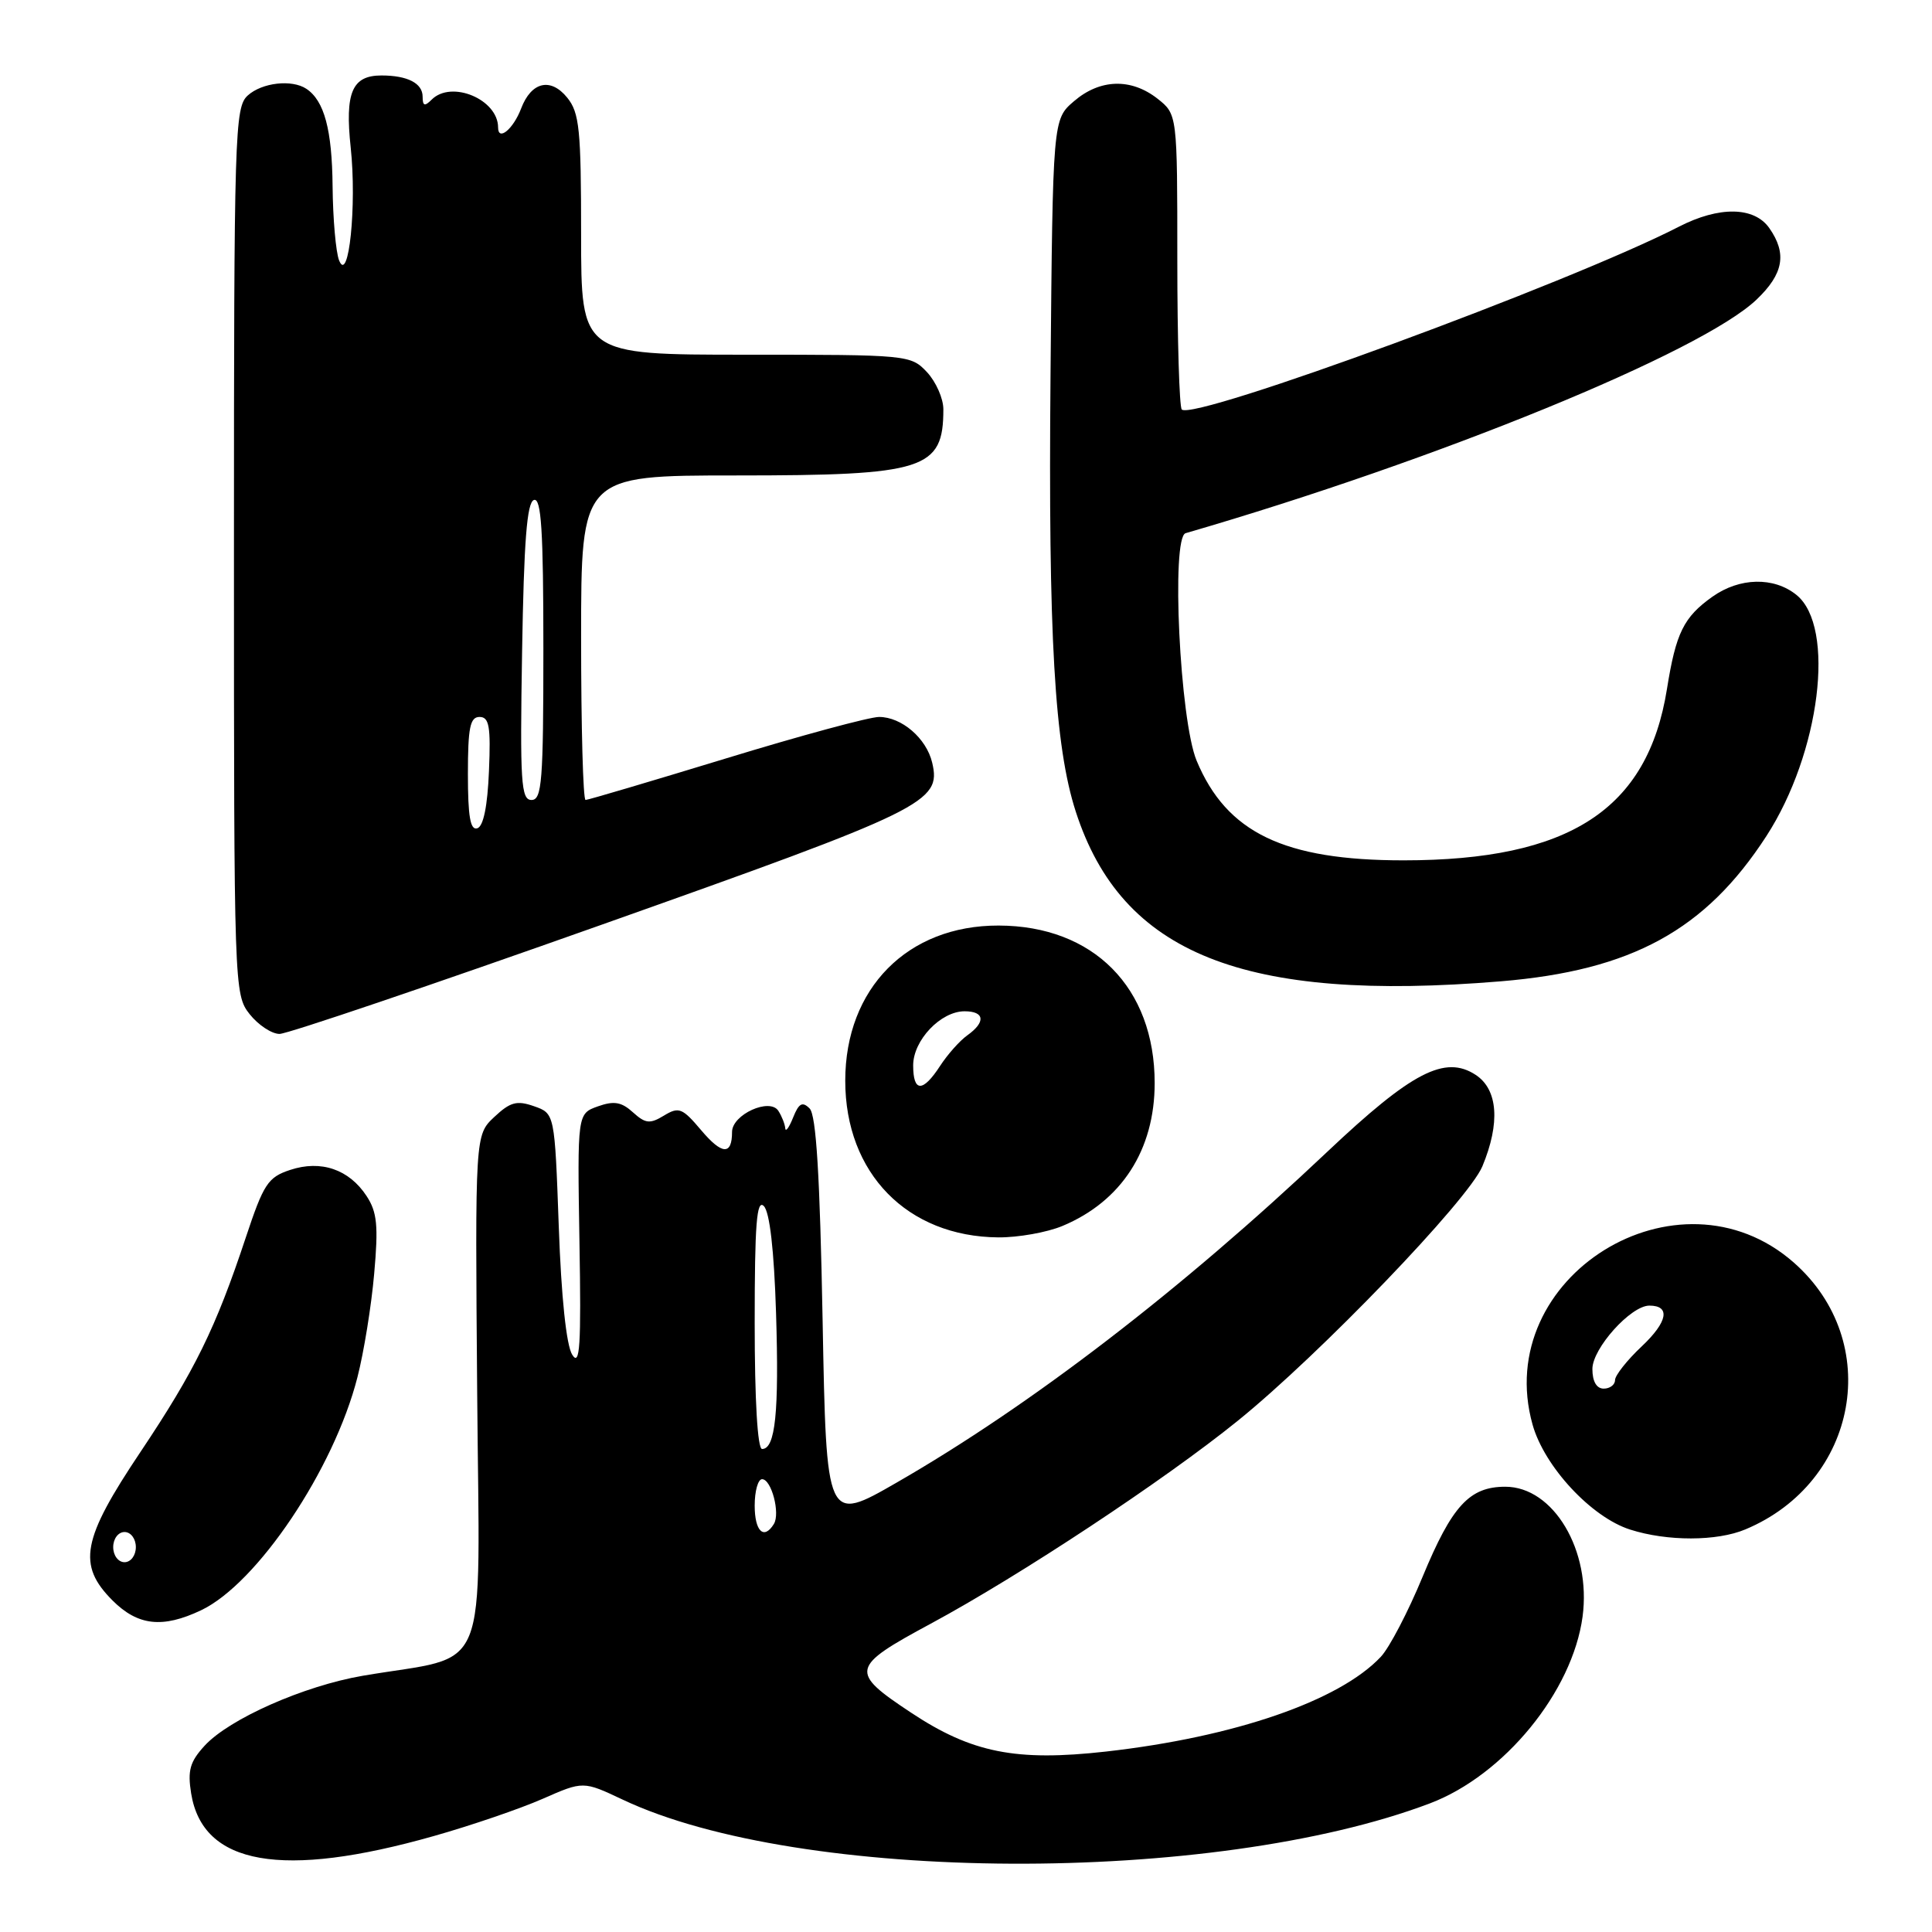 <?xml version="1.0" encoding="UTF-8" standalone="no"?>
<!DOCTYPE svg PUBLIC "-//W3C//DTD SVG 1.1//EN" "http://www.w3.org/Graphics/SVG/1.1/DTD/svg11.dtd" >
<svg xmlns="http://www.w3.org/2000/svg" xmlns:xlink="http://www.w3.org/1999/xlink" version="1.1" viewBox="0 0 256 256">
 <g >
 <path fill="currentColor"
d=" M 57.50 243.28 C 62.45 241.88 68.93 239.66 71.89 238.36 C 77.28 235.99 77.28 235.99 82.51 238.46 C 105.99 249.57 160.76 249.82 189.46 238.96 C 199.31 235.23 208.36 224.16 209.70 214.21 C 210.87 205.46 205.85 197.00 199.46 197.00 C 194.71 197.00 192.40 199.52 188.51 208.91 C 186.60 213.54 184.11 218.32 182.97 219.53 C 177.48 225.38 163.57 230.17 146.55 232.09 C 134.62 233.43 128.75 232.26 120.71 226.93 C 112.53 221.51 112.67 220.89 123.34 215.14 C 135.14 208.78 154.28 196.13 164.00 188.27 C 174.88 179.48 194.55 159.01 196.42 154.55 C 198.81 148.81 198.49 144.37 195.54 142.43 C 191.47 139.76 187.07 142.04 175.89 152.60 C 156.53 170.91 136.59 186.22 118.83 196.44 C 109.50 201.81 109.50 201.81 109.00 174.95 C 108.64 155.74 108.15 147.75 107.28 146.88 C 106.32 145.92 105.85 146.18 105.09 148.08 C 104.56 149.41 104.09 150.05 104.05 149.50 C 104.00 148.95 103.60 147.91 103.14 147.20 C 102.01 145.41 97.00 147.68 97.00 149.99 C 97.00 153.10 95.67 153.03 92.91 149.76 C 90.42 146.81 89.95 146.62 87.98 147.82 C 86.12 148.95 85.53 148.89 83.87 147.39 C 82.35 146.01 81.36 145.84 79.22 146.60 C 76.50 147.57 76.50 147.57 76.78 164.54 C 77.02 178.41 76.84 181.14 75.82 179.50 C 75.04 178.25 74.37 171.85 74.04 162.52 C 73.50 147.54 73.50 147.54 70.76 146.58 C 68.48 145.78 67.61 146.02 65.49 148.01 C 62.95 150.40 62.95 150.40 63.23 184.66 C 63.53 223.20 65.19 219.12 48.05 222.05 C 40.26 223.39 30.37 227.76 27.11 231.32 C 25.16 233.45 24.84 234.60 25.33 237.65 C 26.87 247.15 37.38 248.99 57.50 243.28 Z  M 26.64 213.37 C 34.08 209.84 44.25 194.69 47.36 182.50 C 48.21 179.20 49.21 173.03 49.58 168.78 C 50.15 162.42 49.97 160.61 48.58 158.49 C 46.26 154.94 42.53 153.67 38.45 155.02 C 35.50 155.99 34.93 156.87 32.57 163.97 C 28.58 176.00 25.82 181.62 18.62 192.38 C 10.84 203.99 10.21 207.36 14.92 212.08 C 18.27 215.42 21.54 215.79 26.64 213.37 Z  M 231.28 202.65 C 246.25 196.38 249.61 177.77 237.67 167.28 C 222.35 153.84 197.60 169.20 203.07 188.76 C 204.63 194.34 210.87 201.05 216.01 202.68 C 220.93 204.25 227.50 204.24 231.28 202.65 Z  M 140.77 162.45 C 148.61 159.18 153.00 152.37 153.00 143.51 C 153.00 130.86 144.89 122.67 132.32 122.64 C 120.26 122.61 112.00 130.96 112.00 143.20 C 112.00 155.45 120.21 163.86 132.28 163.96 C 134.91 163.98 138.73 163.30 140.77 162.45 Z  M 79.72 122.53 C 122.71 107.28 124.75 106.29 123.52 101.06 C 122.76 97.83 119.47 95.00 116.48 95.00 C 115.22 95.00 106.08 97.47 96.18 100.50 C 86.28 103.52 77.91 106.00 77.59 106.00 C 77.26 106.00 77.00 96.33 77.00 84.50 C 77.00 63.00 77.00 63.00 97.55 63.00 C 122.56 63.00 125.00 62.22 125.00 54.23 C 125.00 52.80 124.02 50.59 122.83 49.31 C 120.68 47.03 120.35 47.00 98.83 47.00 C 77.00 47.00 77.00 47.00 77.00 31.11 C 77.00 17.16 76.78 14.94 75.16 12.94 C 72.96 10.23 70.40 10.83 69.05 14.38 C 68.01 17.11 66.00 18.77 66.00 16.89 C 66.00 13.17 59.82 10.58 57.20 13.20 C 56.27 14.13 56.00 14.05 56.00 12.81 C 56.00 11.03 54.00 10.00 50.54 10.00 C 46.65 10.00 45.69 12.26 46.47 19.55 C 47.29 27.20 46.21 37.72 44.93 34.50 C 44.50 33.40 44.11 28.98 44.07 24.68 C 44.00 17.19 42.97 13.35 40.60 11.77 C 38.68 10.49 34.72 10.94 32.83 12.65 C 31.10 14.22 31.00 17.41 31.00 73.02 C 31.00 130.90 31.03 131.77 33.07 134.37 C 34.21 135.81 36.00 137.00 37.04 137.00 C 38.08 137.00 57.29 130.49 79.72 122.53 Z  M 198.86 130.03 C 216.21 128.59 225.98 123.25 234.06 110.78 C 241.18 99.78 243.27 83.06 238.04 78.83 C 235.05 76.41 230.50 76.51 226.90 79.07 C 223.09 81.78 222.07 83.85 220.88 91.30 C 218.32 107.27 207.97 114.00 185.97 114.00 C 170.14 114.00 162.54 110.34 158.56 100.80 C 156.33 95.46 155.16 71.21 157.10 70.65 C 190.54 60.94 225.43 46.67 232.75 39.70 C 236.33 36.29 236.81 33.60 234.44 30.22 C 232.44 27.37 227.79 27.30 222.46 30.04 C 208.07 37.45 158.14 55.81 156.59 54.26 C 156.27 53.93 156.00 45.00 156.00 34.41 C 156.00 15.15 156.00 15.15 153.37 13.07 C 149.87 10.33 145.75 10.45 142.31 13.41 C 139.50 15.82 139.50 15.82 139.20 49.66 C 138.89 84.33 139.73 98.85 142.55 107.56 C 148.65 126.40 164.80 132.85 198.86 130.03 Z  M 100.00 199.50 C 100.00 197.57 100.44 196.00 100.98 196.00 C 102.22 196.00 103.41 200.53 102.54 201.94 C 101.22 204.08 100.00 202.91 100.00 199.50 Z  M 100.00 175.30 C 100.00 162.21 100.26 158.86 101.21 159.81 C 101.99 160.59 102.57 165.66 102.83 173.98 C 103.24 187.15 102.74 192.00 100.98 192.00 C 100.38 192.00 100.00 185.55 100.00 175.30 Z  M 15.00 205.00 C 15.00 203.89 15.67 203.00 16.50 203.00 C 17.33 203.00 18.00 203.89 18.00 205.00 C 18.00 206.11 17.33 207.00 16.50 207.00 C 15.67 207.00 15.00 206.11 15.00 205.00 Z  M 211.00 181.40 C 211.00 178.67 216.09 173.00 218.55 173.00 C 221.38 173.00 220.98 175.15 217.56 178.38 C 215.60 180.22 214.00 182.25 214.00 182.87 C 214.00 183.49 213.32 184.00 212.50 184.00 C 211.55 184.00 211.00 183.04 211.00 181.40 Z  M 121.00 141.17 C 121.00 137.84 124.65 134.00 127.81 134.00 C 130.48 134.00 130.64 135.43 128.17 137.19 C 127.16 137.91 125.54 139.74 124.56 141.25 C 122.27 144.77 121.00 144.75 121.00 141.17 Z  M 62.00 102.58 C 62.00 96.41 62.29 95.00 63.54 95.00 C 64.82 95.00 65.04 96.25 64.79 102.17 C 64.60 106.80 64.06 109.49 63.25 109.75 C 62.32 110.06 62.00 108.20 62.00 102.58 Z  M 69.18 86.33 C 69.42 71.72 69.82 66.56 70.75 66.25 C 71.72 65.93 72.00 70.29 72.00 85.92 C 72.00 103.51 71.81 106.00 70.43 106.00 C 69.04 106.00 68.89 103.69 69.18 86.33 Z "/>
</g>
</svg>